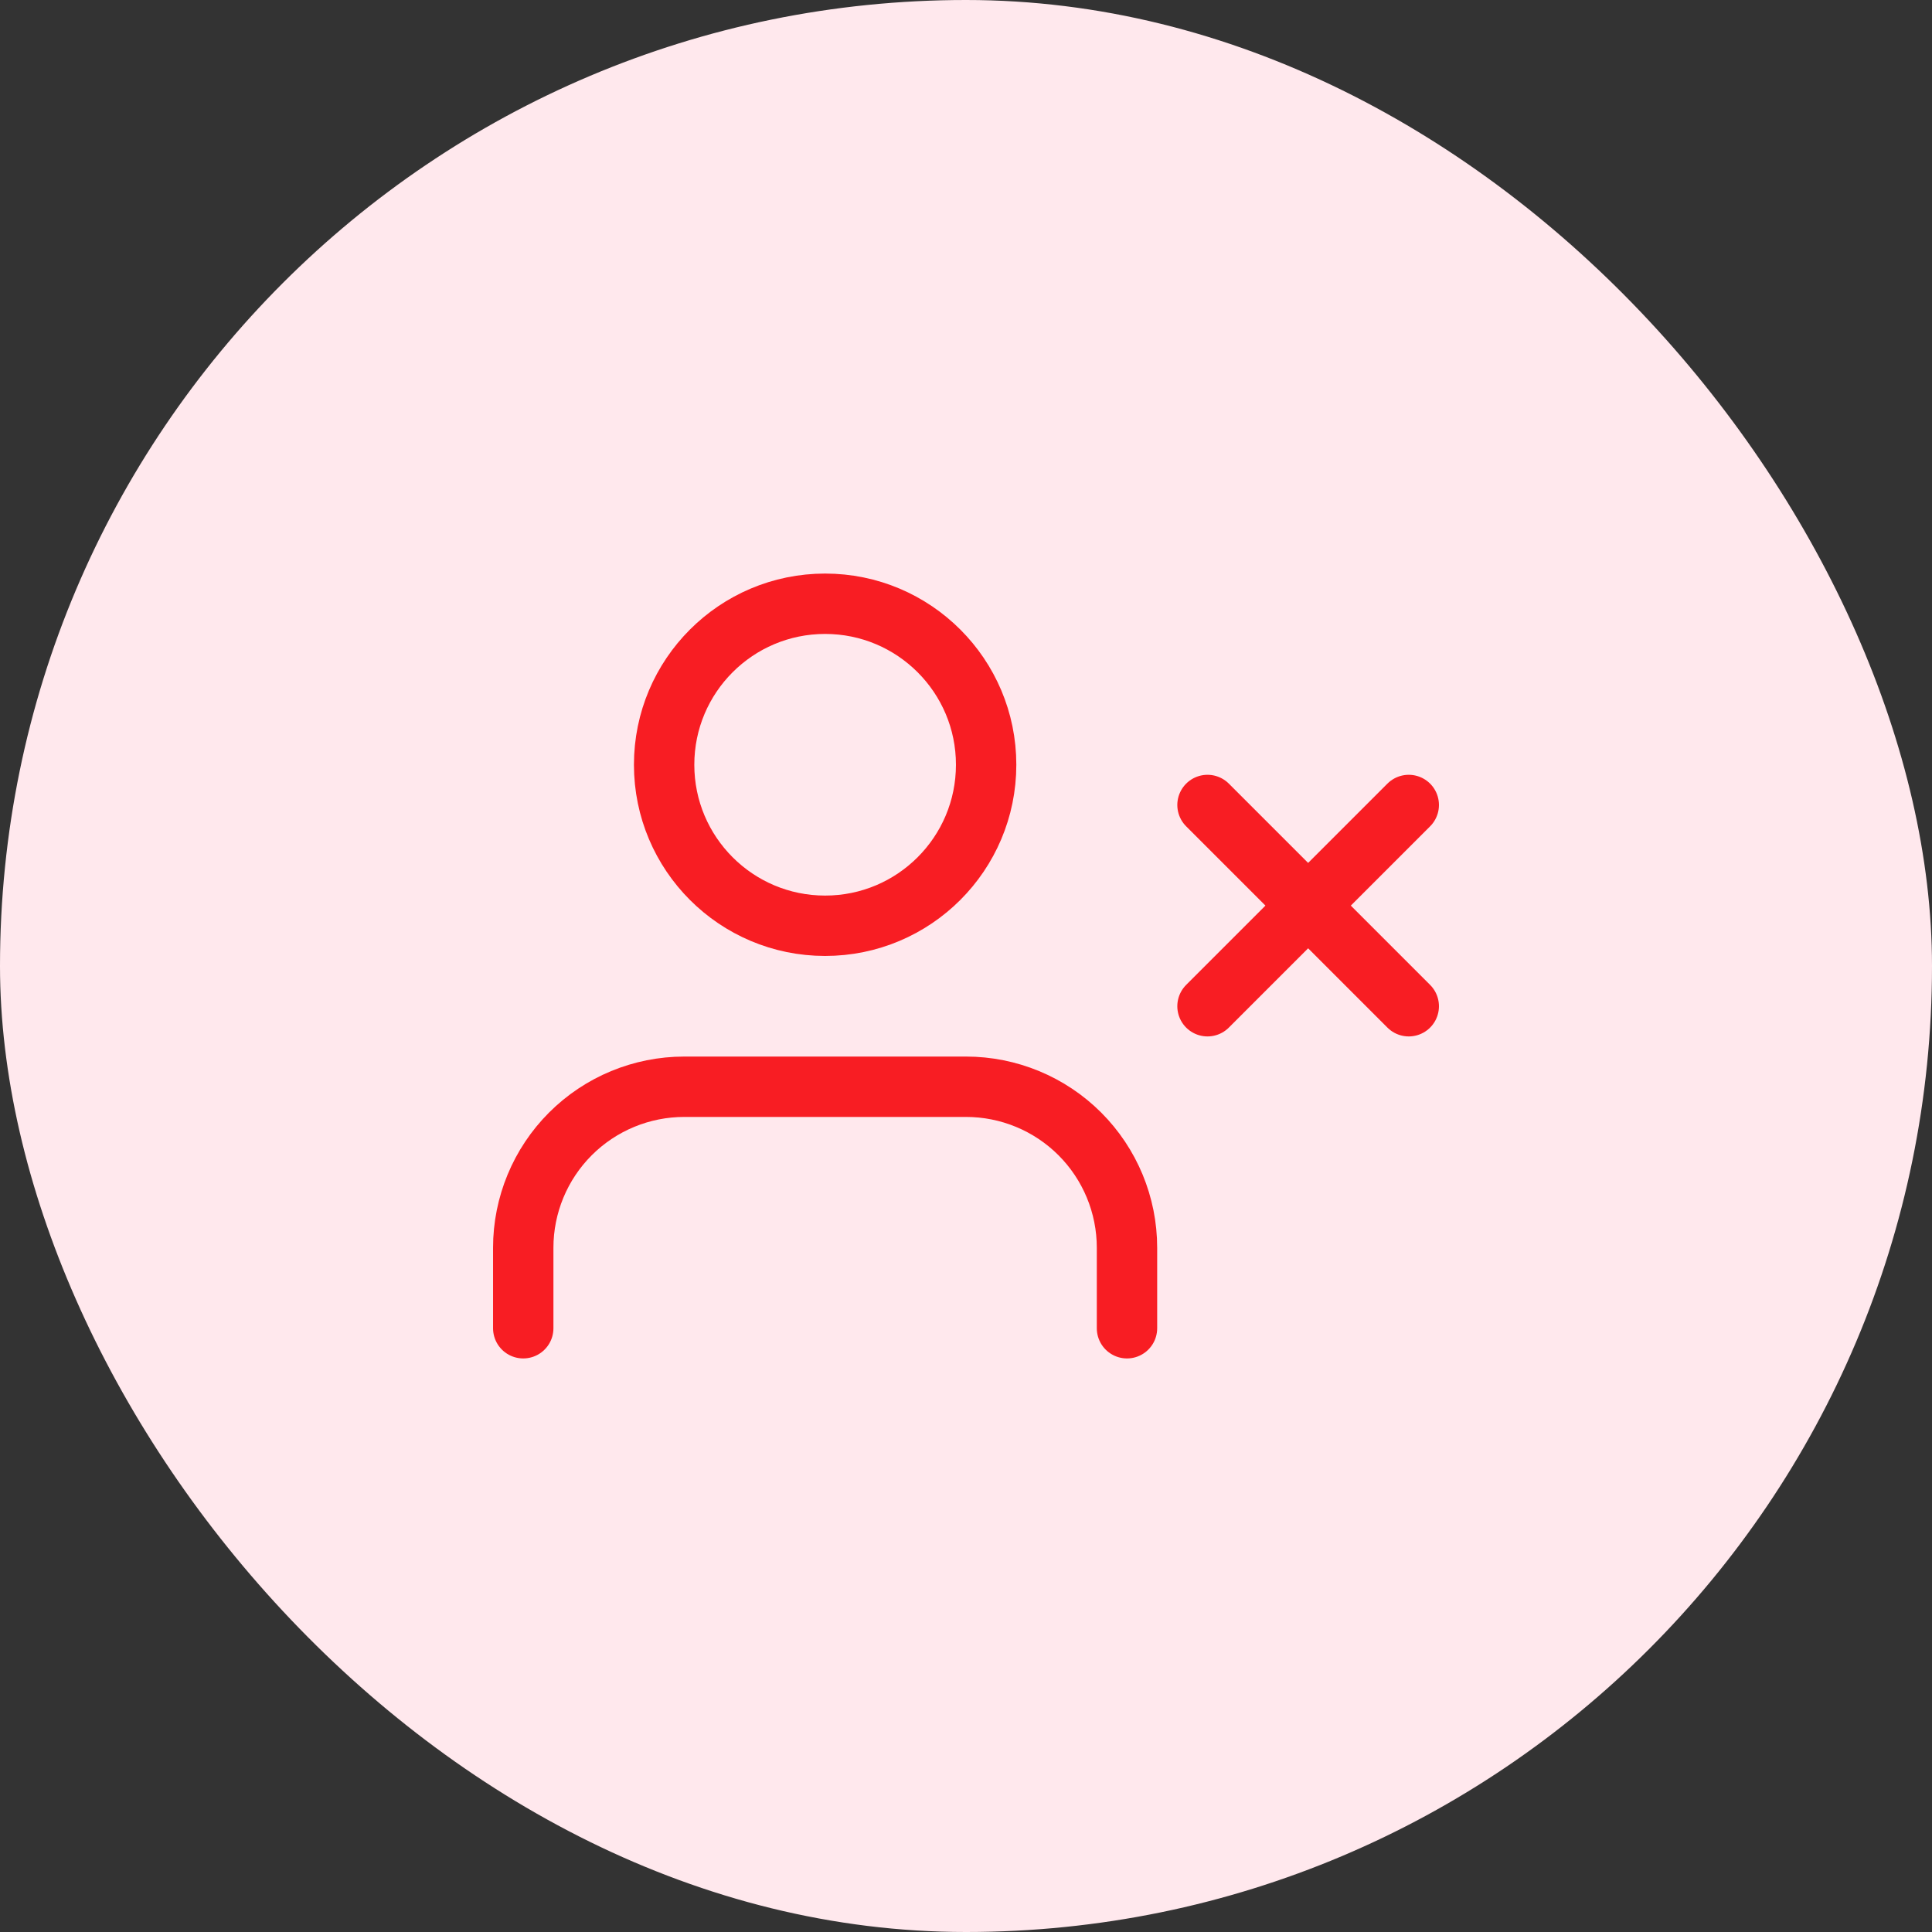 <svg width="64" height="64" viewBox="0 0 64 64" fill="none" xmlns="http://www.w3.org/2000/svg">
<rect x="0" y="0" width="64" height="64" fill="#333333" stroke="none"/>
<rect width="64" height="64" rx="32" fill="#FFE8ED"/>
<path d="M37.333 44V41.333C37.333 39.919 36.771 38.562 35.771 37.562C34.771 36.562 33.414 36 32 36H22.666C21.252 36 19.895 36.562 18.895 37.562C17.895 38.562 17.333 39.919 17.333 41.333V44" stroke="#F81D23" stroke-width="2" stroke-linecap="round" stroke-linejoin="round"/>
<path d="M40 26.666L46.667 33.333" stroke="#F81D23" stroke-width="2" stroke-linecap="round" stroke-linejoin="round"/>
<path d="M46.667 26.666L40 33.333" stroke="#F81D23" stroke-width="2" stroke-linecap="round" stroke-linejoin="round"/>
<path d="M27.333 30.667C30.279 30.667 32.667 28.279 32.667 25.333C32.667 22.388 30.279 20 27.333 20C24.388 20 22 22.388 22 25.333C22 28.279 24.388 30.667 27.333 30.667Z" stroke="#F81D23" stroke-width="2" stroke-linecap="round" stroke-linejoin="round"/>
</svg>
